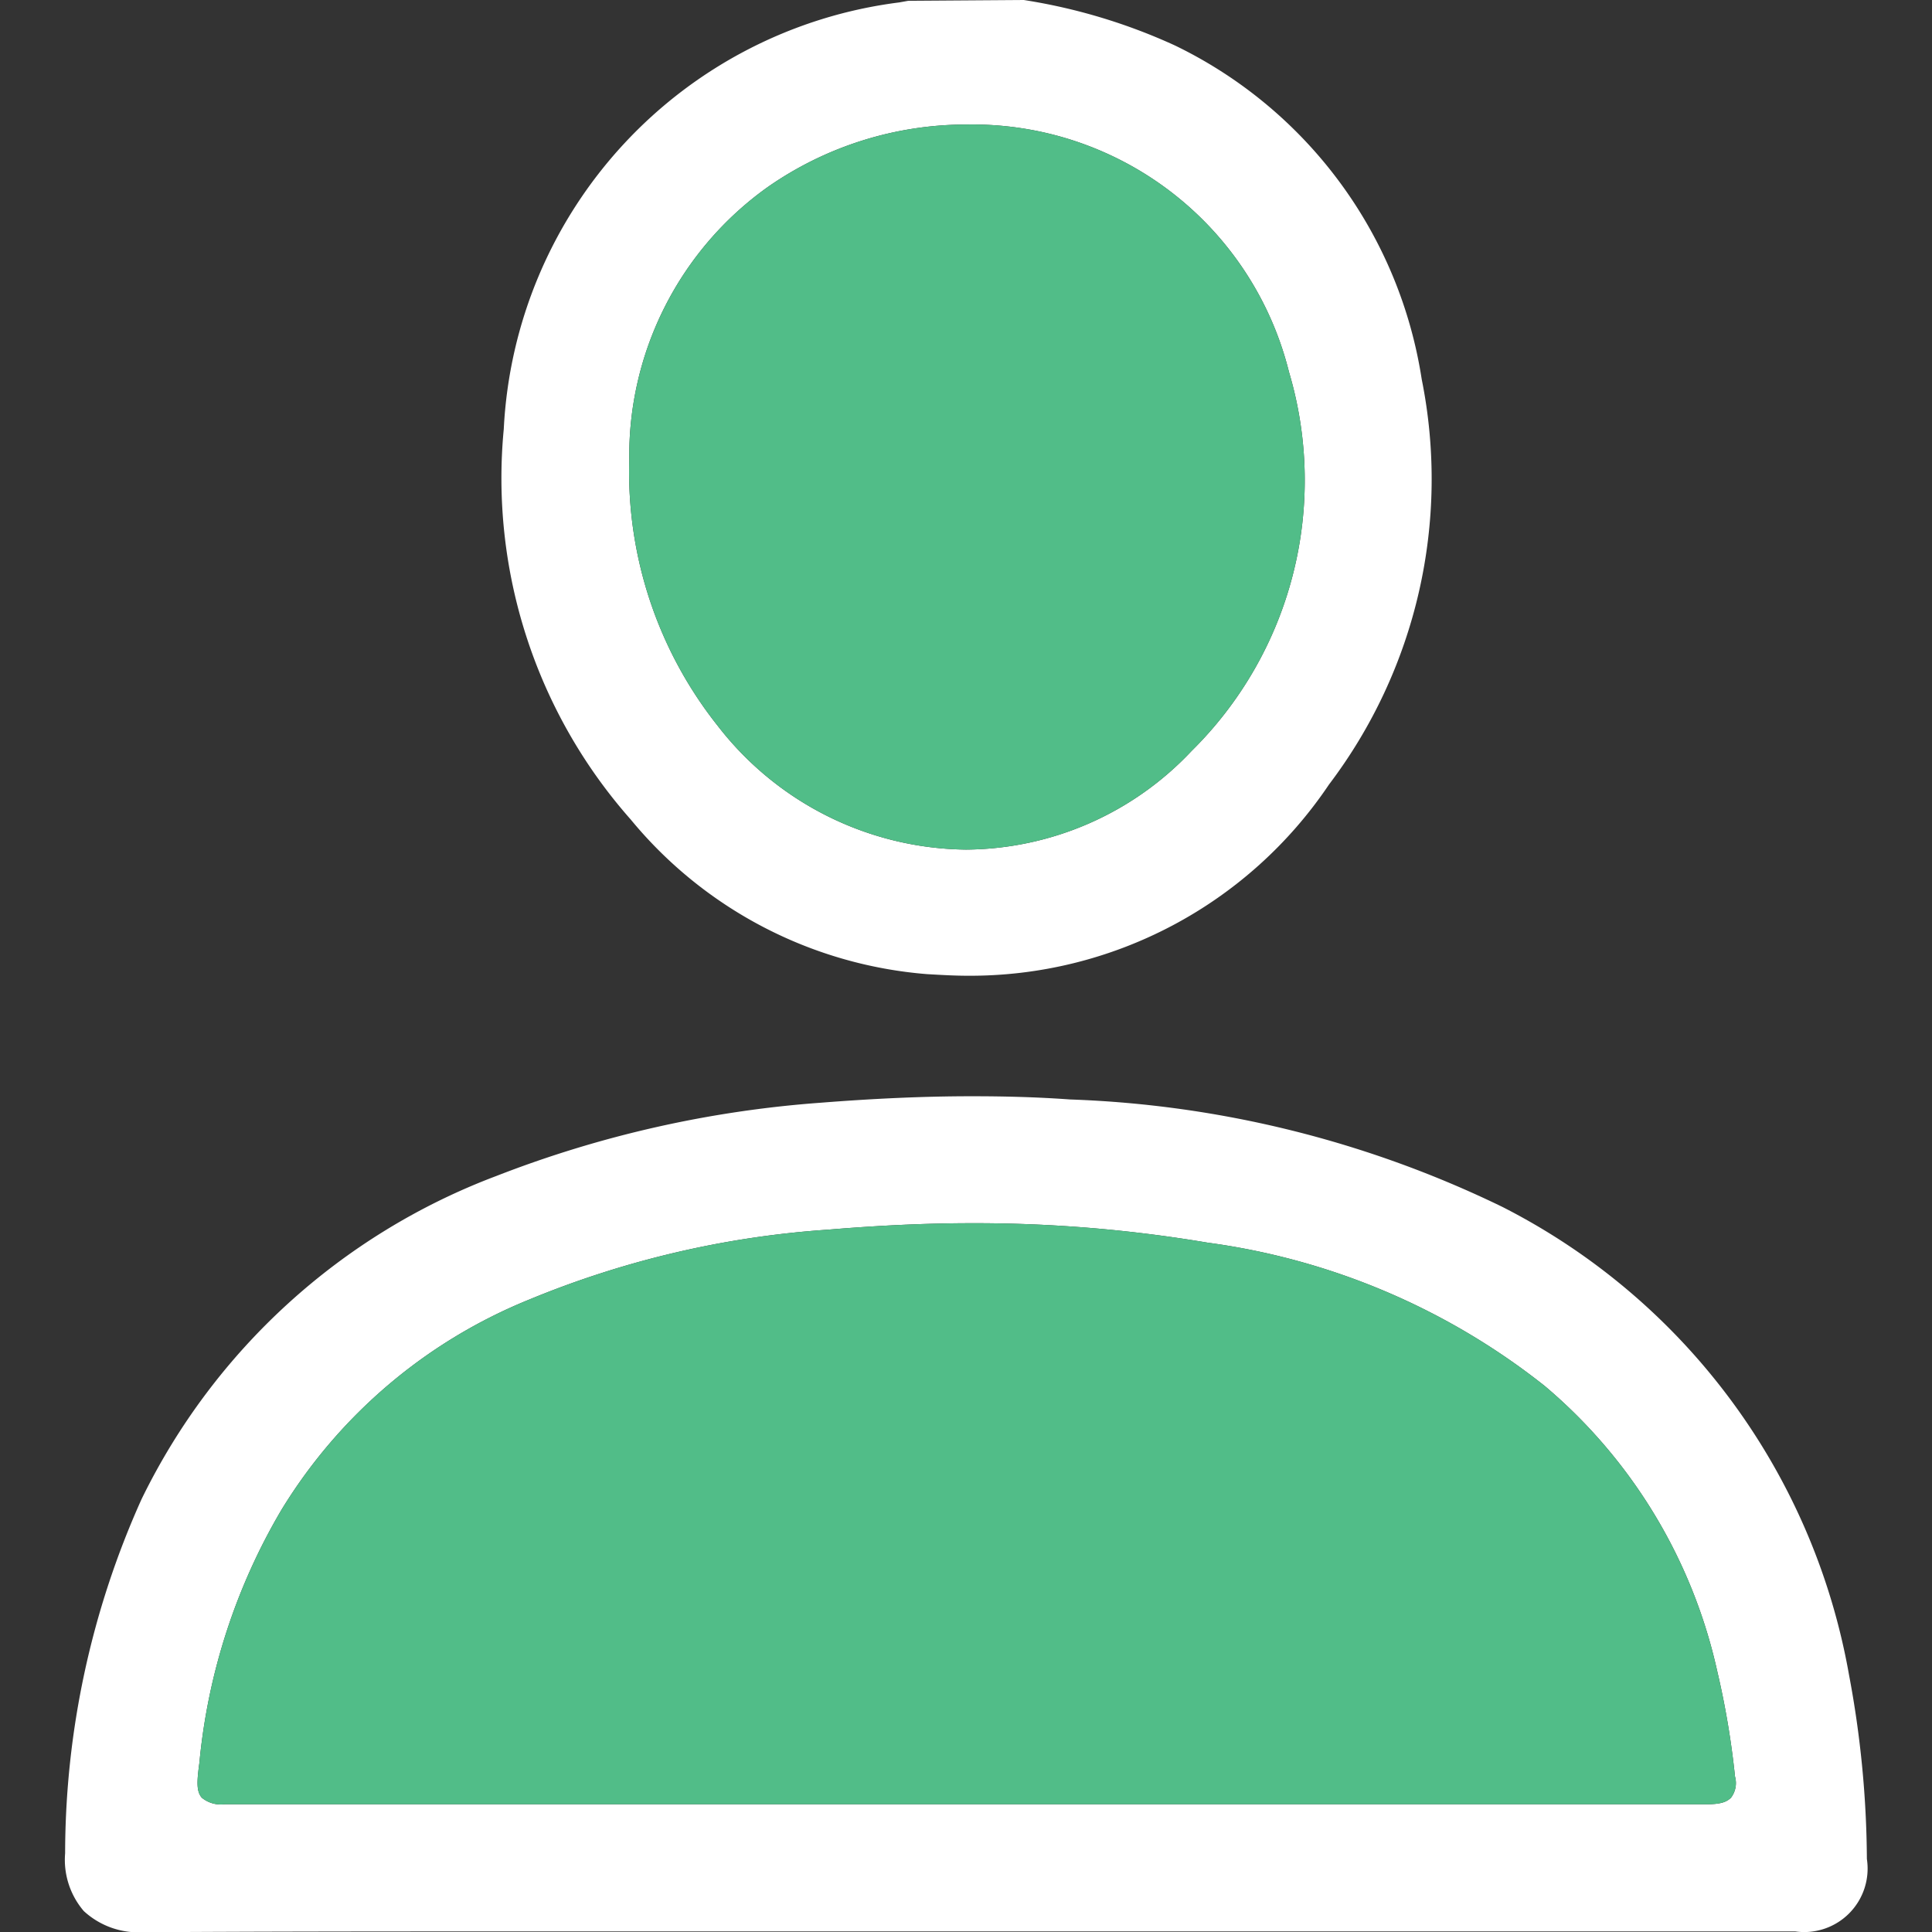 <svg height="24.004" viewBox="0 0 24 24.004" width="24" xmlns="http://www.w3.org/2000/svg">
    <rect x="0" y="0" width="24" height="24.004" fill="#333333" stroke="none"/>
    <g id="profile_dark_active_icon" transform="translate(-2205 -9088)">
        <rect data-name="Rectangle 17567" fill="none" height="24" id="Rectangle_17567"
            transform="translate(2205 9088)" width="24" />
        <g data-name="Group 9427" id="Group_9427" transform="translate(1906.15 8842.18)">
            <g data-name="Group 9426" id="Group_9426">
                <path
                    d="M316.511,250.531a5.543,5.543,0,0,0-3.063-4.145,7.141,7.141,0,0,0-1.88-.566l-1.436.01-.111.02a5.625,5.625,0,0,0-4.913,5.3,6.4,6.4,0,0,0,1.577,4.85,5.316,5.316,0,0,0,3.68,1.921c.172.01.343.02.505.02a5.37,5.37,0,0,0,4.489-2.375,6.283,6.283,0,0,0,1.152-5.035Zm-2.861,4.62a3.877,3.877,0,0,1-2.8,1.223,3.951,3.951,0,0,1-3.083-1.536,5.075,5.075,0,0,1-1.1-3.306,4.1,4.1,0,0,1,1.718-3.387,4.316,4.316,0,0,1,2.477-.778,4.053,4.053,0,0,1,4,3.073,4.723,4.723,0,0,1-1.212,4.711Z"
                    data-name="Path 8570" fill="#fff" id="Path_8570" />
                <path
                    d="M321.819,266.625a8.1,8.1,0,0,0-4.307-5.813,13.335,13.335,0,0,0-5.368-1.334c-.415-.03-.819-.04-1.223-.04-.607,0-1.234.03-1.87.08a13.878,13.878,0,0,0-4.034.91,8.066,8.066,0,0,0-4.408,4.014,10.745,10.745,0,0,0-.95,4.4.978.978,0,0,0,.232.718,1,1,0,0,0,.728.263h.01c1.587-.01,3.175-.01,4.762-.01h15.761a.788.788,0,0,0,.889-.9,12.641,12.641,0,0,0-.222-2.288Zm-1.466,1.527c-.051.05-.121.081-.3.081H301.64a.373.373,0,0,1-.283-.081c-.071-.081-.06-.212-.03-.435a7.588,7.588,0,0,1,1.021-3.144,6.441,6.441,0,0,1,3.073-2.608,11.793,11.793,0,0,1,3.72-.87c.6-.05,1.2-.08,1.78-.08a17.372,17.372,0,0,1,2.932.242,8.583,8.583,0,0,1,4.185,1.779,6.465,6.465,0,0,1,2.143,3.539,10.424,10.424,0,0,1,.222,1.314A.3.3,0,0,1,320.353,268.152Z"
                    data-name="Path 8571" fill="#fff" id="Path_8571" />
            </g>
            <path
                d="M313.65,255.151a3.877,3.877,0,0,1-2.8,1.223,3.951,3.951,0,0,1-3.083-1.536,5.075,5.075,0,0,1-1.1-3.306,4.1,4.1,0,0,1,1.718-3.387,4.316,4.316,0,0,1,2.477-.778,4.053,4.053,0,0,1,4,3.073,4.723,4.723,0,0,1-1.212,4.711Z"
                data-name="Path 8572" fill="#51BD88" id="Path_8572" />
            <path
                d="M320.353,268.152c-.051.05-.121.081-.3.081H301.64a.373.373,0,0,1-.283-.081c-.071-.081-.06-.212-.03-.435a7.588,7.588,0,0,1,1.021-3.144,6.441,6.441,0,0,1,3.073-2.608,11.793,11.793,0,0,1,3.72-.87c.6-.05,1.2-.08,1.78-.08a17.372,17.372,0,0,1,2.932.242,8.583,8.583,0,0,1,4.185,1.779,6.465,6.465,0,0,1,2.143,3.539,10.424,10.424,0,0,1,.222,1.314A.3.3,0,0,1,320.353,268.152Z"
                data-name="Path 8573" fill="#51BD88" id="Path_8573" />
        </g>
    </g>
</svg>
